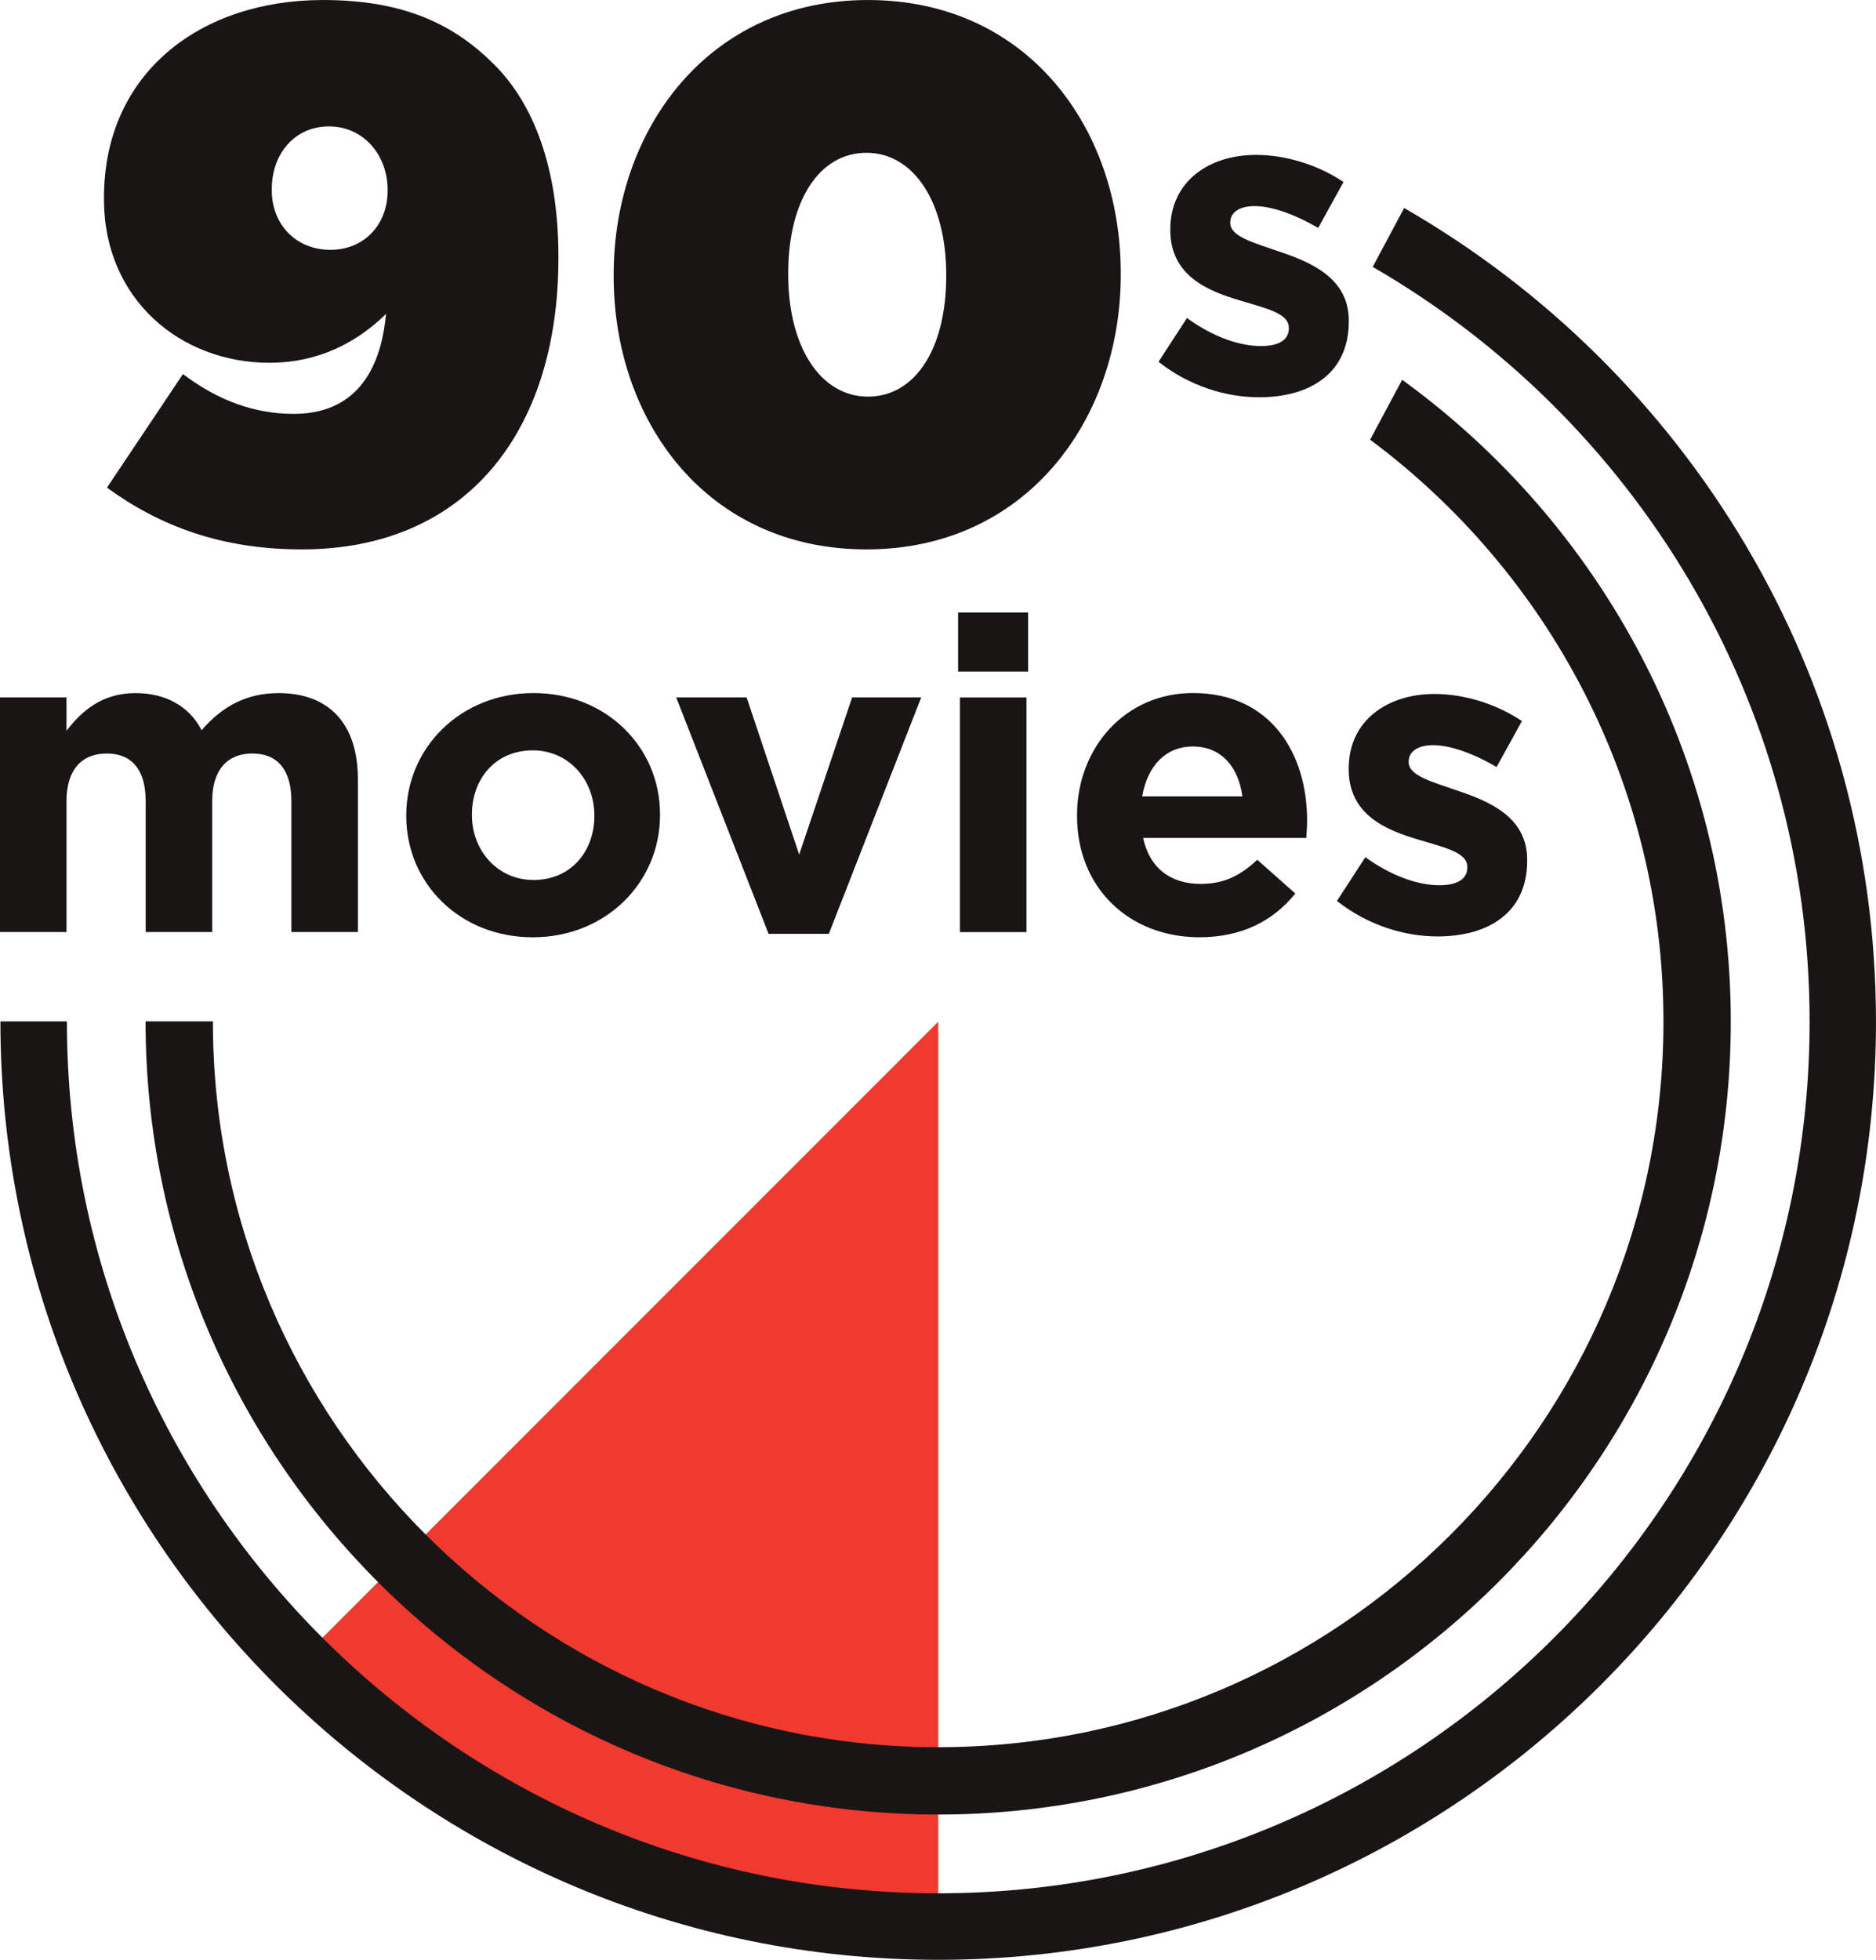<?xml version="1.0" encoding="UTF-8" standalone="no"?>
<!-- Created with Inkscape (http://www.inkscape.org/) -->

<svg
   xmlns:dc="http://purl.org/dc/elements/1.1/"
   xmlns:cc="http://creativecommons.org/ns#"
   xmlns:rdf="http://www.w3.org/1999/02/22-rdf-syntax-ns#"
   xmlns:svg="http://www.w3.org/2000/svg"
   xmlns="http://www.w3.org/2000/svg"
   xmlns:sodipodi="http://sodipodi.sourceforge.net/DTD/sodipodi-0.dtd"
   xmlns:inkscape="http://www.inkscape.org/namespaces/inkscape"
   width="1000"
   height="1044.339"
   viewBox="0 0 100 104.434"
   version="1.1"
   id="svg8"
   inkscape:version="0.92.3 (2405546, 2018-03-11)"
   sodipodi:docname="9.svg">
  <defs
     id="defs2">
    <pattern
       y="0"
       x="0"
       height="6"
       width="6"
       patternUnits="userSpaceOnUse"
       id="EMFhbasepattern" />
  </defs>
  <sodipodi:namedview
     id="base"
     pagecolor="#ffffff"
     bordercolor="#666666"
     borderopacity="1.0"
     inkscape:pageopacity="0.0"
     inkscape:pageshadow="2"
     inkscape:zoom="0.30656934"
     inkscape:cx="517.81633"
     inkscape:cy="-253.45632"
     inkscape:document-units="px"
     inkscape:current-layer="layer1"
     showgrid="false"
     units="px"
     fit-margin-top="0"
     fit-margin-left="0"
     fit-margin-right="0"
     fit-margin-bottom="0" />
  <g
     inkscape:label="Layer 1"
     inkscape:groupmode="layer"
     id="layer1"
     transform="translate(-52.478,188.347)">
    <g
       id="g33204"
       transform="matrix(5.512,0,0,-5.512,68.394,-99.809)">
      <path
         d="M 0,0 6.186,6.186 V -2.562 C 3.947,-2.562 1.708,-1.708 0,0"
         style="fill:#f0392f;fill-opacity:1;fill-rule:nonzero;stroke:none"
         id="path33206"
         inkscape:connector-curvature="0" />
    </g>
    <g
       id="g33208"
       transform="matrix(5.512,0,0,-5.512,127.326,-177.262)">
      <path
         d="m 0,0 -0.304,-0.569 c 2.522,-1.458 4.225,-4.18 4.225,-7.297 0,-4.646 -3.781,-8.426 -8.427,-8.426 -4.646,0 -8.426,3.78 -8.426,8.426 v 0.003 h -0.643 v -0.003 c 0,-5 4.068,-9.069 9.069,-9.069 5.001,0 9.069,4.069 9.069,9.069 0,3.362 -1.839,6.3 -4.563,7.866"
         style="fill:#191515;fill-opacity:1;fill-rule:nonzero;stroke:none"
         id="path33210"
         inkscape:connector-curvature="0" />
    </g>
    <g
       id="g33212"
       transform="matrix(5.512,0,0,-5.512,127.22,-168.109)">
      <path
         d="m 0,0 -0.31,-0.579 c 1.719,-1.279 2.837,-3.323 2.837,-5.626 0,-3.868 -3.146,-7.014 -7.014,-7.014 -3.867,0 -7.014,3.146 -7.014,7.014 v 0.003 h -0.651 c 0,-0.001 0,-0.002 0,-0.003 0,-4.227 3.439,-7.665 7.665,-7.665 4.227,0 7.665,3.438 7.665,7.665 C 3.178,-3.654 1.923,-1.394 0,0"
         style="fill:#191515;fill-opacity:1;fill-rule:nonzero;stroke:none"
         id="path33214"
         inkscape:connector-curvature="0" />
    </g>
    <g
       id="g33216"
       transform="matrix(5.512,0,0,-5.512,114.233,-169.069)">
      <path
         d="M 0,0 0.275,0.423 C 0.52,0.245 0.778,0.152 0.99,0.152 c 0.186,0 0.27,0.068 0.27,0.169 V 0.33 C 1.26,0.469 1.04,0.516 0.791,0.592 0.474,0.685 0.114,0.833 0.114,1.273 V 1.281 C 0.114,1.742 0.486,2 0.943,2 1.231,2 1.544,1.903 1.789,1.738 L 1.544,1.294 C 1.32,1.425 1.095,1.505 0.93,1.505 0.774,1.505 0.694,1.438 0.694,1.349 V 1.341 C 0.694,1.214 0.909,1.154 1.154,1.07 1.472,0.964 1.84,0.812 1.84,0.398 V 0.389 C 1.84,-0.114 1.463,-0.343 0.973,-0.343 0.655,-0.343 0.3,-0.237 0,0"
         style="fill:#191515;fill-opacity:1;fill-rule:nonzero;stroke:none"
         id="path33218"
         inkscape:connector-curvature="0" />
    </g>
    <g
       id="g33220"
       transform="matrix(5.512,0,0,-5.512,102.916,-173.629)">
      <path
         d="m 0,0 v 0.015 c 0,0.698 -0.313,1.178 -0.771,1.178 -0.459,0 -0.757,-0.466 -0.757,-1.164 V 0.015 c 0,-0.699 0.313,-1.179 0.771,-1.179 C -0.298,-1.164 0,-0.698 0,0 m -3.216,0 v 0.015 c 0,1.404 0.917,2.655 2.459,2.655 1.543,0 2.445,-1.237 2.445,-2.641 V 0.015 c 0,-1.405 -0.917,-2.656 -2.459,-2.656 -1.542,0 -2.445,1.237 -2.445,2.641"
         style="fill:#191515;fill-opacity:1;fill-rule:nonzero;stroke:none"
         id="path33222"
         inkscape:connector-curvature="0" />
    </g>
    <g
       id="g33224"
       transform="matrix(5.512,0,0,-5.512,73.139,-178.16)">
      <path
         d="M 0,0 V 0.015 C 0,0.349 -0.233,0.626 -0.567,0.626 -0.902,0.626 -1.12,0.357 -1.12,0.022 V 0.007 c 0,-0.327 0.232,-0.574 0.567,-0.574 C -0.218,-0.567 0,-0.313 0,0 m -0.015,-1.186 c -0.363,-0.356 -0.764,-0.473 -1.127,-0.473 -0.866,0 -1.601,0.619 -1.601,1.579 v 0.015 c 0,1.214 0.939,1.913 2.117,1.913 0.793,0 1.274,-0.24 1.659,-0.626 C 1.404,0.851 1.652,0.24 1.652,-0.633 v -0.014 c 0,-1.674 -0.888,-2.816 -2.482,-2.816 -0.778,0 -1.374,0.226 -1.884,0.597 l 0.735,1.098 c 0.335,-0.254 0.691,-0.385 1.07,-0.385 0.705,0 0.858,0.582 0.894,0.967"
         style="fill:#191515;fill-opacity:1;fill-rule:nonzero;stroke:none"
         id="path33226"
         inkscape:connector-curvature="0" />
    </g>
    <g
       id="g33228"
       transform="matrix(5.512,0,0,-5.512,52.478,-151.183)">
      <path
         d="m 0,0 h 0.643 v -0.322 c 0.148,0.191 0.343,0.364 0.668,0.364 0.296,0 0.521,-0.131 0.639,-0.359 0.199,0.232 0.436,0.359 0.745,0.359 0.478,0 0.766,-0.287 0.766,-0.833 V -2.268 H 2.818 v 1.265 c 0,0.305 -0.136,0.461 -0.377,0.461 -0.241,0 -0.389,-0.156 -0.389,-0.461 V -2.268 H 1.409 v 1.265 c 0,0.305 -0.135,0.461 -0.377,0.461 -0.241,0 -0.389,-0.156 -0.389,-0.461 V -2.268 H 0 Z"
         style="fill:#191515;fill-opacity:1;fill-rule:nonzero;stroke:none"
         id="path33230"
         inkscape:connector-curvature="0" />
    </g>
    <g
       id="g33232"
       transform="matrix(5.512,0,0,-5.512,84.16,-144.863)">
      <path
         d="m 0,0 v 0.008 c 0,0.335 -0.241,0.627 -0.596,0.627 -0.368,0 -0.588,-0.284 -0.588,-0.618 V 0.008 c 0,-0.334 0.241,-0.626 0.596,-0.626 C -0.22,-0.618 0,-0.334 0,0 m -1.819,0 v 0.008 c 0,0.652 0.525,1.181 1.231,1.181 0.702,0 1.223,-0.521 1.223,-1.172 V 0.008 c 0,-0.651 -0.525,-1.18 -1.231,-1.18 -0.703,0 -1.223,0.52 -1.223,1.172"
         style="fill:#191515;fill-opacity:1;fill-rule:nonzero;stroke:none"
         id="path33234"
         inkscape:connector-curvature="0" />
    </g>
    <g
       id="g33236"
       transform="matrix(5.512,0,0,-5.512,88.524,-151.183)">
      <path
         d="M 0,0 H 0.681 L 1.189,-1.519 1.701,0 H 2.369 L 1.476,-2.285 H 0.893 Z"
         style="fill:#191515;fill-opacity:1;fill-rule:nonzero;stroke:none"
         id="path33238"
         inkscape:connector-curvature="0" />
    </g>
    <path
       d="m 103.648,-151.181 h 3.544 v 12.502 h -3.544 z m -0.099,-4.526 h 3.732 v 3.146 h -3.732 z"
       style="fill:#191515;fill-opacity:1;fill-rule:nonzero;stroke:none;stroke-width:5.512"
       id="path33240"
       inkscape:connector-curvature="0" />
    <g
       id="g33242"
       transform="matrix(5.512,0,0,-5.512,118.703,-145.912)">
      <path
         d="m 0,0 c -0.038,0.288 -0.207,0.482 -0.478,0.482 -0.267,0 -0.44,-0.19 -0.491,-0.482 z m -1.599,-0.19 v 0.008 c 0,0.647 0.461,1.181 1.121,1.181 0.757,0 1.104,-0.589 1.104,-1.232 0,-0.05 -0.004,-0.11 -0.008,-0.169 H -0.96 c 0.063,-0.292 0.266,-0.444 0.554,-0.444 0.215,0 0.372,0.067 0.55,0.233 L 0.512,-0.939 C 0.3,-1.202 -0.004,-1.362 -0.415,-1.362 c -0.681,0 -1.184,0.478 -1.184,1.172"
         style="fill:#191515;fill-opacity:1;fill-rule:nonzero;stroke:none"
         id="path33244"
         inkscape:connector-curvature="0" />
    </g>
    <g
       id="g33246"
       transform="matrix(5.512,0,0,-5.512,123.743,-140.339)">
      <path
         d="M 0,0 0.275,0.423 C 0.521,0.245 0.779,0.152 0.99,0.152 c 0.186,0 0.271,0.068 0.271,0.17 V 0.33 c 0,0.14 -0.22,0.186 -0.47,0.262 C 0.474,0.685 0.114,0.833 0.114,1.273 v 0.009 c 0,0.461 0.373,0.719 0.829,0.719 0.289,0 0.601,-0.097 0.846,-0.262 L 1.544,1.295 C 1.32,1.426 1.096,1.506 0.931,1.506 0.774,1.506 0.694,1.438 0.694,1.35 V 1.341 C 0.694,1.214 0.909,1.155 1.155,1.07 1.472,0.965 1.84,0.812 1.84,0.398 V 0.389 C 1.84,-0.114 1.464,-0.343 0.973,-0.343 0.656,-0.343 0.301,-0.237 0,0"
         style="fill:#191515;fill-opacity:1;fill-rule:nonzero;stroke:none"
         id="path33248"
         inkscape:connector-curvature="0" />
    </g>
  </g>
</svg>
